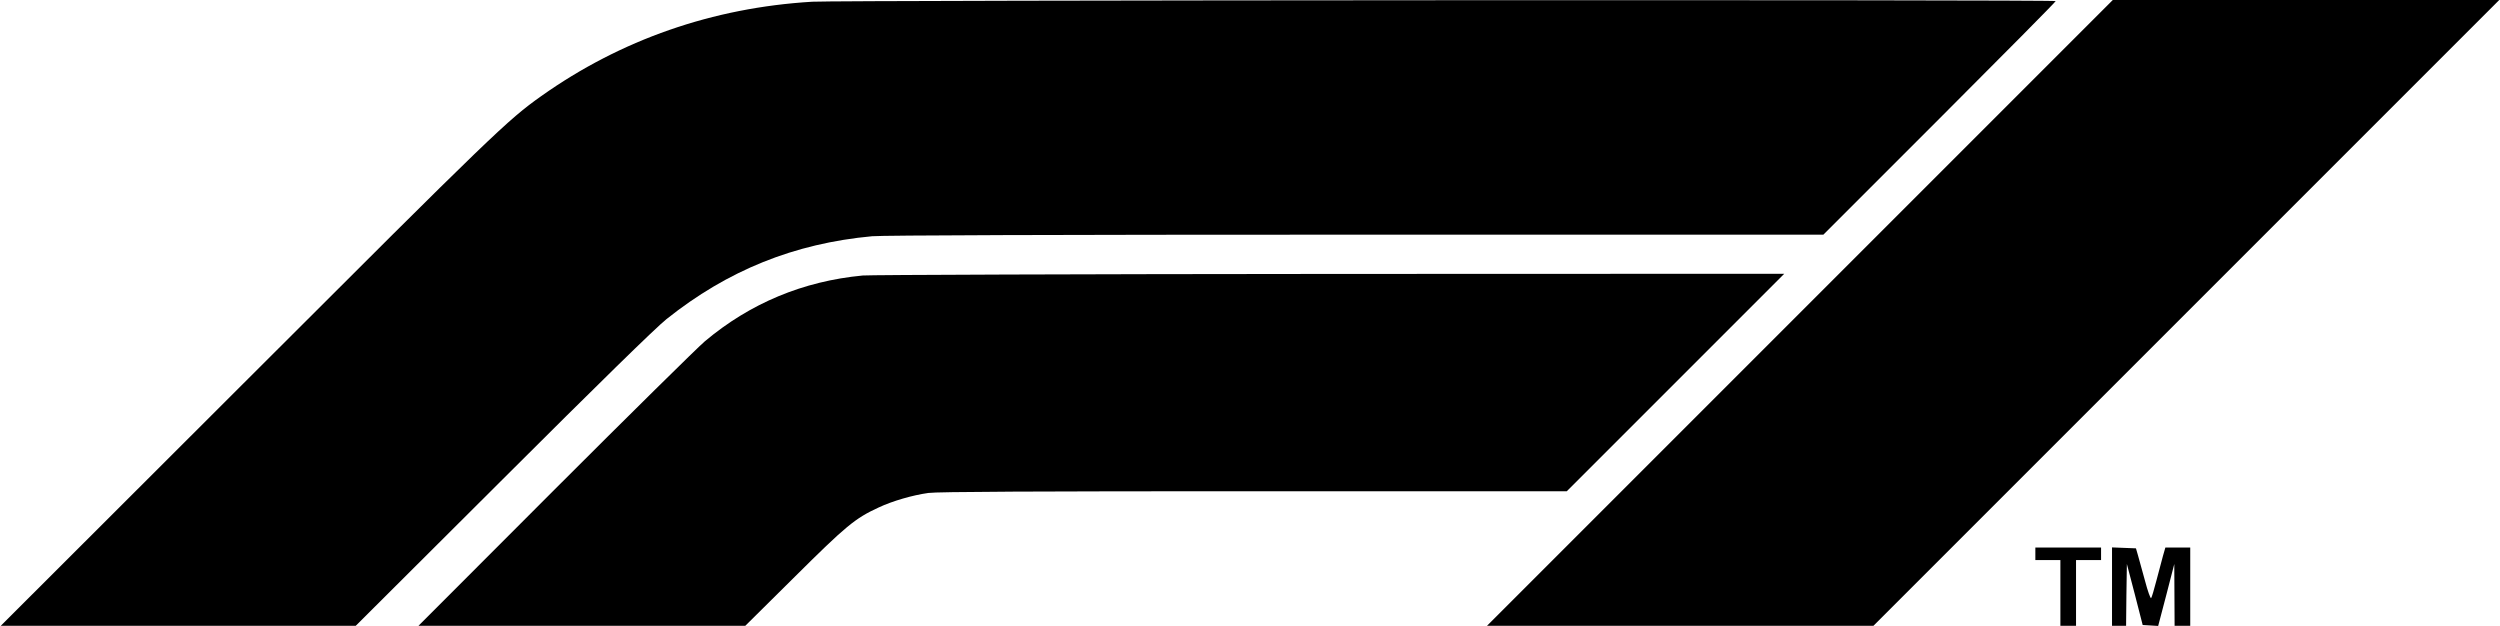 <?xml version="1.0" standalone="no"?>
<!DOCTYPE svg PUBLIC "-//W3C//DTD SVG 20010904//EN"
 "http://www.w3.org/TR/2001/REC-SVG-20010904/DTD/svg10.dtd">
<svg version="1.0" xmlns="http://www.w3.org/2000/svg"
 width="1598pt" height="400pt" viewBox="0 0 1598 400"
 preserveAspectRatio="xMidYMid meet">

<g transform="translate(0,400) scale(0.1,-0.1)"
fill="#000000" stroke="none">
<path d="M5192 3989 c-637 -38 -1224 -243 -1732 -603 -216 -153 -307 -241
-1870 -1803 l-1585 -1583 1135 0 1134 0 941 938 c597 596 978 969 1045 1022
391 312 817 484 1315 530 72 6 1146 10 3095 10 l2985 0 743 743 c408 408 742
745 742 750 0 10 -7780 6 -7948 -4z"/>
<path d="M11505 2000 l-2000 -2000 1235 0 1235 0 2000 2000 2000 2000 -1235 0
-1235 0 -2000 -2000z"/>
<path d="M5515 2239 c-382 -36 -721 -178 -1010 -421 -49 -42 -481 -468 -960
-947 l-870 -871 1045 0 1044 0 316 313 c328 326 386 374 536 443 89 42 218 79
318 93 53 8 709 11 2079 11 l2002 0 695 695 695 695 -2900 -1 c-1595 -1 -2940
-6 -2990 -10z"/>
<path d="M13010 460 l0 -40 80 0 80 0 0 -210 0 -210 50 0 50 0 0 210 0 210 80
0 80 0 0 40 0 40 -210 0 -210 0 0 -40z"/>
<path d="M13500 250 l0 -250 45 0 45 0 2 198 3 197 51 -195 50 -195 50 -3 49
-3 52 198 51 198 1 -197 1 -198 50 0 50 0 0 250 0 250 -79 0 -80 0 -15 -52
c-8 -29 -27 -100 -42 -158 -15 -58 -30 -109 -34 -113 -4 -5 -22 45 -39 110
-18 65 -38 138 -45 163 l-13 45 -77 3 -76 3 0 -251z"/>
</g>
</svg>
